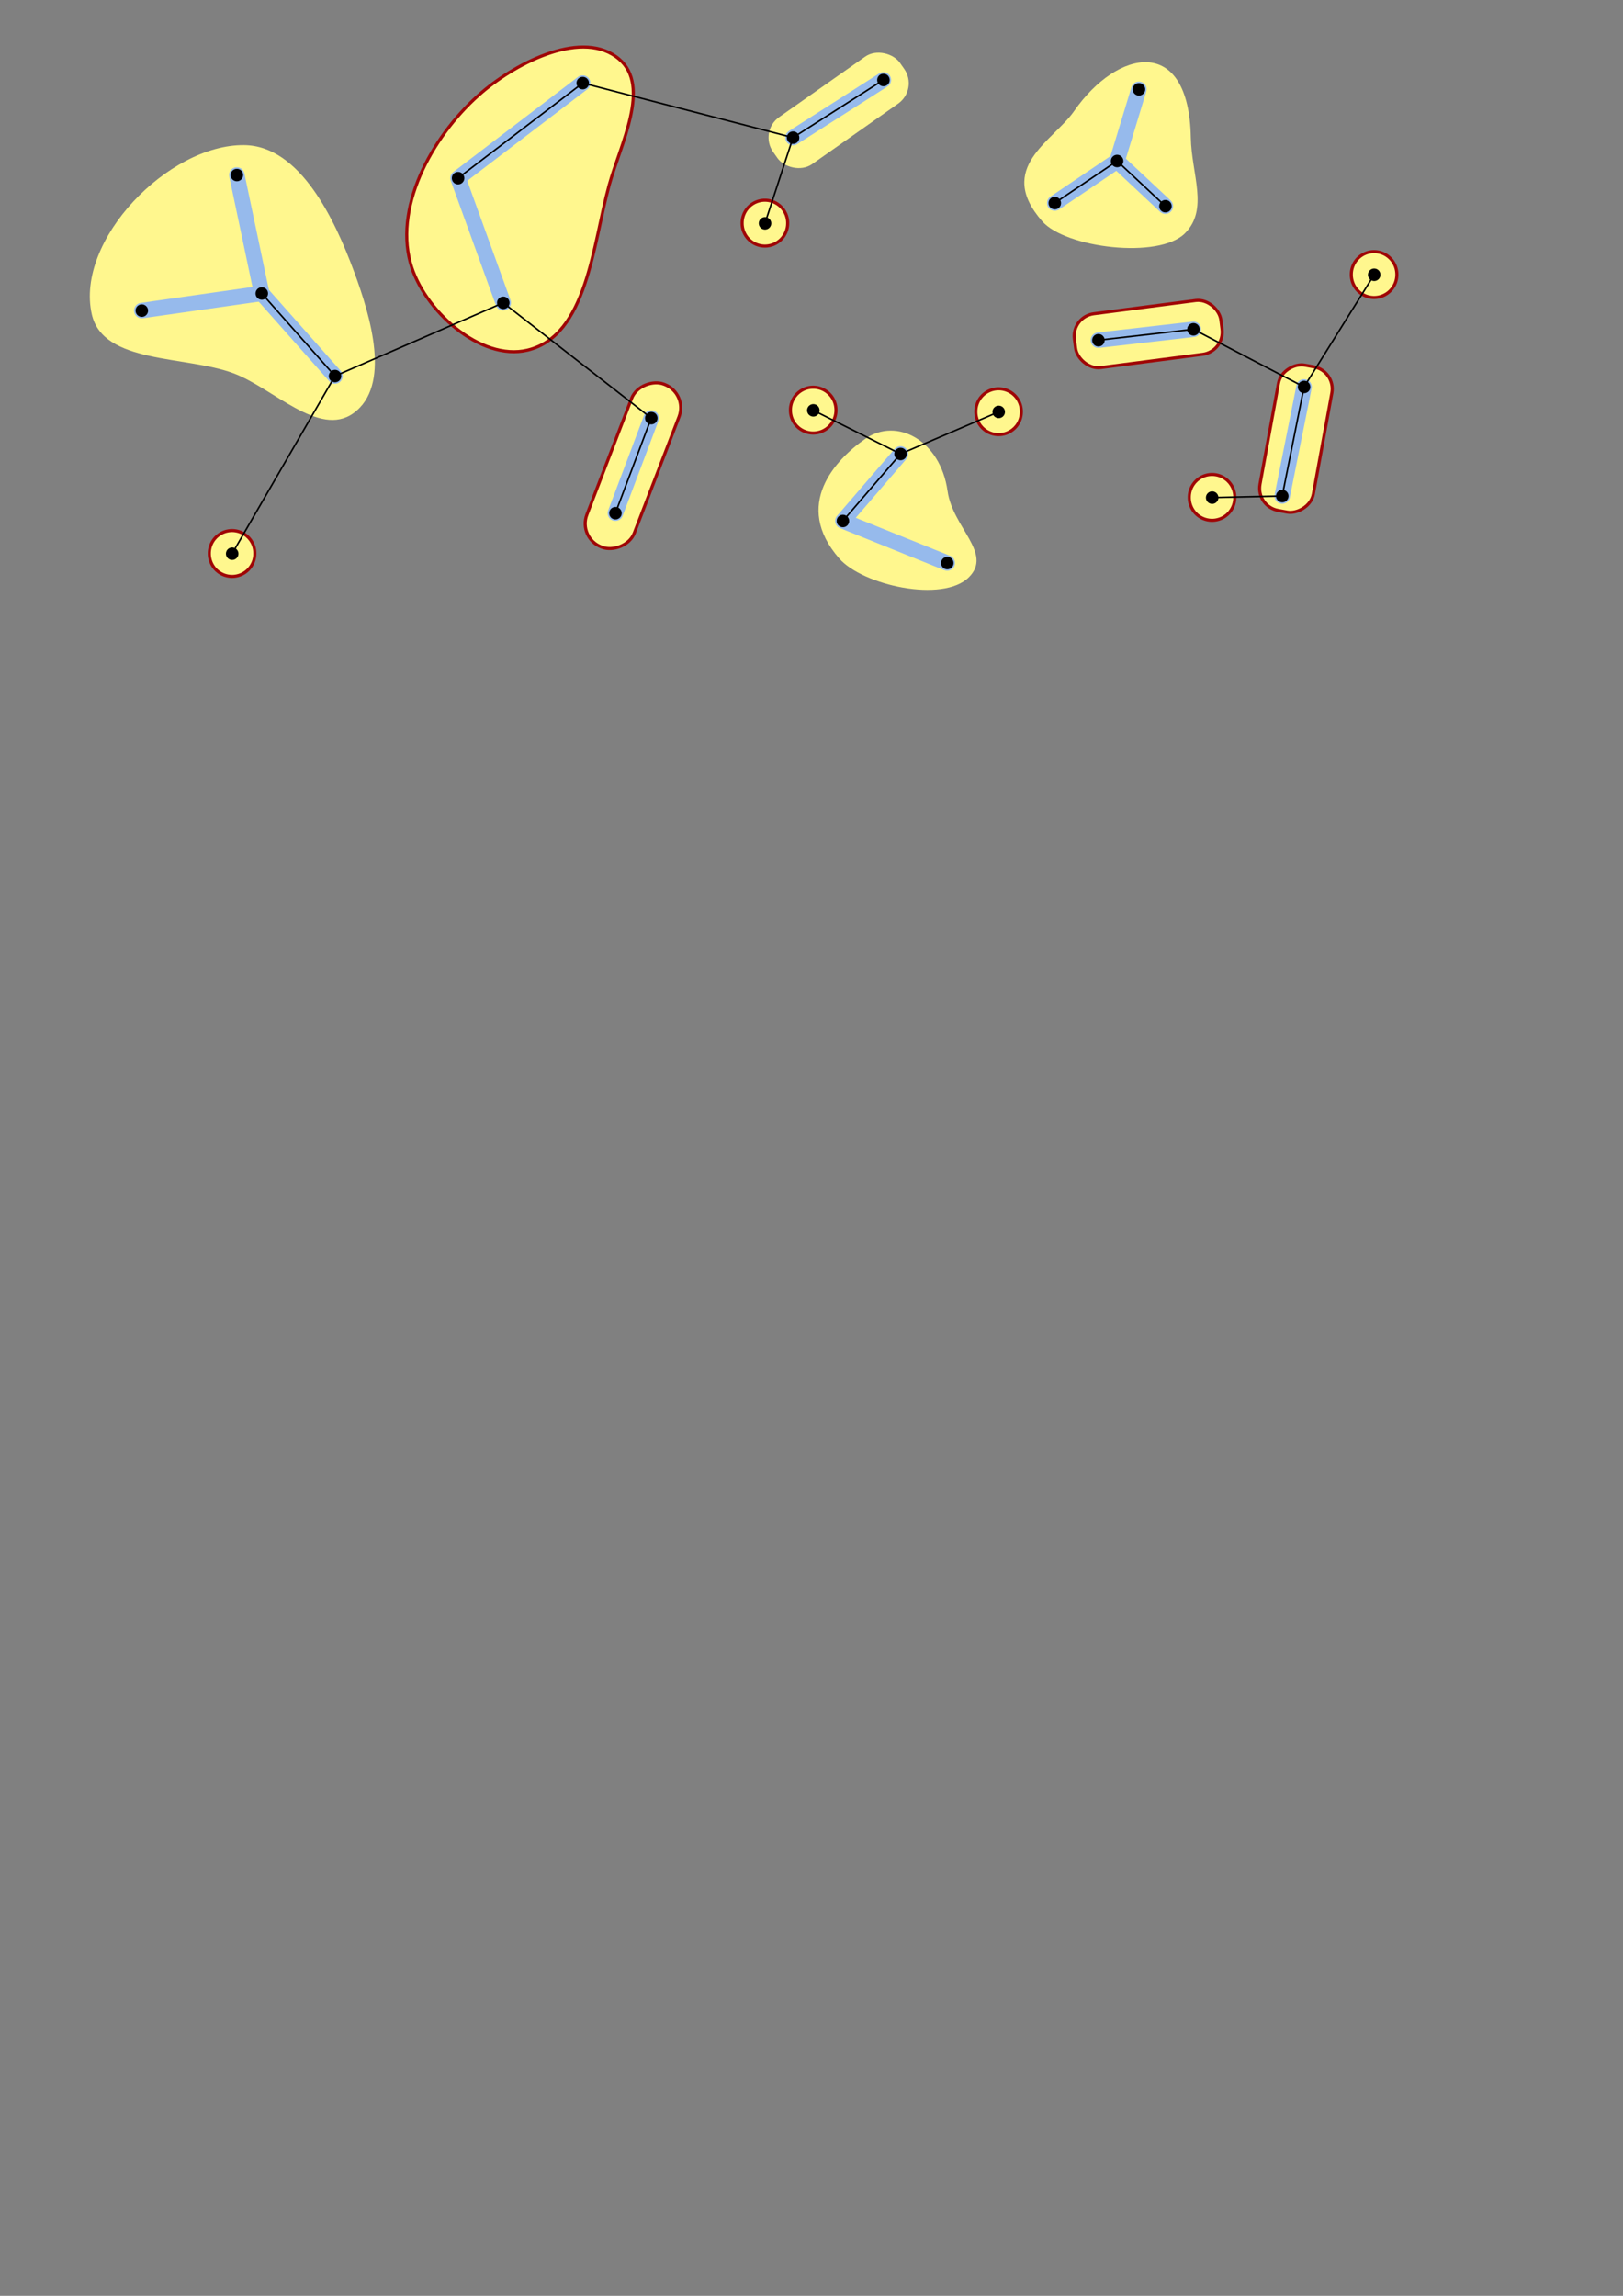 <?xml version="1.0" encoding="UTF-8" standalone="no"?>
<!-- Created with Inkscape (http://www.inkscape.org/) -->

<svg
   xmlns:dc="http://purl.org/dc/elements/1.1/"
   xmlns:cc="http://creativecommons.org/ns#"
   xmlns:rdf="http://www.w3.org/1999/02/22-rdf-syntax-ns#"
   xmlns:svg="http://www.w3.org/2000/svg"
   xmlns="http://www.w3.org/2000/svg"
   xmlns:sodipodi="http://sodipodi.sourceforge.net/DTD/sodipodi-0.dtd"
   xmlns:inkscape="http://www.inkscape.org/namespaces/inkscape"
   width="744.094"
   height="1052.362"
   id="svg2"
   version="1.1"
   inkscape:version="0.48.4 r9939"
   sodipodi:docname="steiner1.svg">
  <rect width="100%" height="100%" fill="#808080" stroke="none"/>
  <defs
     id="defs4" />
  <sodipodi:namedview
     id="base"
     pagecolor="#ffffff"
     bordercolor="#666666"
     borderopacity="1.0"
     inkscape:pageopacity="0.0"
     inkscape:pageshadow="2"
     inkscape:zoom="2"
     inkscape:cx="368.7102"
     inkscape:cy="900.4404"
     inkscape:document-units="px"
     inkscape:current-layer="layer4"
     showgrid="false"
     showborder="false"
     inkscape:window-width="1918"
     inkscape:window-height="1062"
     inkscape:window-x="0"
     inkscape:window-y="0"
     inkscape:window-maximized="0"
     inkscape:snap-object-midpoints="true"
     inkscape:snap-global="false" />
  <g
     inkscape:groupmode="layer"
     id="layer4"
     inkscape:label="Layer#2">
    <path
       sodipodi:type="arc"
       style="fill:#fff78e;fill-opacity:1;stroke:#9f0606;stroke-width:2.708;stroke-linecap:round;stroke-linejoin:round;stroke-miterlimit:4;stroke-opacity:1;stroke-dasharray:none;stroke-dashoffset:0"
       id="path3873"
       sodipodi:cx="95.206879"
       sodipodi:cy="255.09929"
       sodipodi:rx="19.950512"
       sodipodi:ry="19.950512"
       d="m 115.157,255.099 a 19.951,19.951 0 1 1 -39.901,0 19.951,19.951 0 1 1 39.901,0 z"
       transform="matrix(0.523,0,0,0.523,56.607,120.296)" />
    <path
       transform="matrix(0.523,0,0,0.523,300.892,-31.132)"
       d="m 115.157,255.099 a 19.951,19.951 0 1 1 -39.901,0 19.951,19.951 0 1 1 39.901,0 z"
       sodipodi:ry="19.950512"
       sodipodi:rx="19.950512"
       sodipodi:cy="255.09929"
       sodipodi:cx="95.206879"
       id="path3877"
       style="fill:#fff78e;fill-opacity:1;stroke:#9f0606;stroke-width:2.708;stroke-linecap:round;stroke-linejoin:round;stroke-miterlimit:4;stroke-opacity:1;stroke-dasharray:none;stroke-dashoffset:0"
       sodipodi:type="arc" />
    <path
       sodipodi:type="arc"
       style="fill:#fff78e;fill-opacity:1;stroke:#9f0606;stroke-width:2.708;stroke-linecap:round;stroke-linejoin:round;stroke-miterlimit:4;stroke-opacity:1;stroke-dasharray:none;stroke-dashoffset:0"
       id="path3879"
       sodipodi:cx="95.206879"
       sodipodi:cy="255.09929"
       sodipodi:rx="19.950512"
       sodipodi:ry="19.950512"
       d="m 115.157,255.099 a 19.951,19.951 0 1 1 -39.901,0 19.951,19.951 0 1 1 39.901,0 z"
       transform="matrix(0.523,0,0,0.523,323.035,54.582)" />
    <path
       transform="matrix(0.523,0,0,0.523,408.035,55.297)"
       d="m 115.157,255.099 a 19.951,19.951 0 1 1 -39.901,0 19.951,19.951 0 1 1 39.901,0 z"
       sodipodi:ry="19.950512"
       sodipodi:rx="19.950512"
       sodipodi:cy="255.09929"
       sodipodi:cx="95.206879"
       id="path3881"
       style="fill:#fff78e;fill-opacity:1;stroke:#9f0606;stroke-width:2.708;stroke-linecap:round;stroke-linejoin:round;stroke-miterlimit:4;stroke-opacity:1;stroke-dasharray:none;stroke-dashoffset:0"
       sodipodi:type="arc" />
    <path
       sodipodi:type="arc"
       style="fill:#fff78e;fill-opacity:1;stroke:#9f0606;stroke-width:2.708;stroke-linecap:round;stroke-linejoin:round;stroke-miterlimit:4;stroke-opacity:1;stroke-dasharray:none;stroke-dashoffset:0"
       id="path3883"
       sodipodi:cx="95.206879"
       sodipodi:cy="255.09929"
       sodipodi:rx="19.950512"
       sodipodi:ry="19.950512"
       d="m 115.157,255.099 a 19.951,19.951 0 1 1 -39.901,0 19.951,19.951 0 1 1 39.901,0 z"
       transform="matrix(0.523,0,0,0.523,505.892,94.582)" />
    <path
       transform="matrix(0.523,0,0,0.523,580.178,-7.561)"
       d="m 115.157,255.099 a 19.951,19.951 0 1 1 -39.901,0 19.951,19.951 0 1 1 39.901,0 z"
       sodipodi:ry="19.950512"
       sodipodi:rx="19.950512"
       sodipodi:cy="255.09929"
       sodipodi:cx="95.206879"
       id="path3885"
       style="fill:#fff78e;fill-opacity:1;stroke:#9f0606;stroke-width:2.708;stroke-linecap:round;stroke-linejoin:round;stroke-miterlimit:4;stroke-opacity:1;stroke-dasharray:none;stroke-dashoffset:0"
       sodipodi:type="arc" />
    <rect
       style="fill:#fff78e;fill-opacity:1;stroke:#9f0606;stroke-width:1.417;stroke-linecap:round;stroke-linejoin:round;stroke-miterlimit:4;stroke-opacity:1;stroke-dasharray:none;stroke-dashoffset:0"
       id="rect3887"
       width="79.964"
       height="23.318"
       x="-135.031"
       y="335.942"
       ry="11.423"
       transform="matrix(0.359,-0.933,0.933,0.359,0,0)" />
    <rect
       transform="matrix(0.818,-0.575,0.575,0.818,0,0)"
       ry="11.423"
       y="249.38"
       x="249.959"
       height="26.321"
       width="71.062"
       id="rect3889"
       style="fill:#fff78e;fill-opacity:1;stroke:none;stroke-width:2.835;stroke-linecap:round;stroke-linejoin:round;stroke-miterlimit:4;stroke-opacity:1;stroke-dasharray:none;stroke-dashoffset:0" />
    <rect
       style="fill:#fff78e;fill-opacity:1;stroke:#9f0606;stroke-width:1.417;stroke-linecap:round;stroke-linejoin:round;stroke-miterlimit:4;stroke-opacity:1;stroke-dasharray:none;stroke-dashoffset:0"
       id="rect3891"
       width="67.686"
       height="24.864"
       x="468.264"
       y="207.211"
       ry="10.289"
       transform="matrix(0.992,-0.129,0.129,0.992,0,0)" />
    <rect
       transform="matrix(-0.18,0.984,-0.984,-0.18,0,0)"
       ry="10.289"
       y="-632.845"
       x="56.986"
       height="24.864"
       width="67.686"
       id="rect3893"
       style="fill:#fff78e;fill-opacity:1;stroke:#9f0606;stroke-width:1.417;stroke-linecap:round;stroke-linejoin:round;stroke-miterlimit:4;stroke-opacity:1;stroke-dasharray:none;stroke-dashoffset:0" />
    <path
       transform="matrix(0.431,-0.297,0.297,0.431,296.693,157.31)"
       style="fill:#fff78e;fill-opacity:1;stroke:none;stroke-width:5.417;stroke-linecap:round;stroke-linejoin:round;stroke-miterlimit:4;stroke-opacity:1;stroke-dashoffset:0"
       d="m 143.158,256.056 c -14.471,28.99 1.951,67.304 -27.409,72.632 C 83.981,334.452 35.103,281.612 31.569,250.706 24.487,188.766 78.051,177.396 110.338,177.396 c 32.287,0 53.299,37.634 32.82,78.66 z"
       id="path3895"
       inkscape:connector-curvature="0"
       sodipodi:nodetypes="sssss" />
    <path
       sodipodi:nodetypes="sssss"
       inkscape:connector-curvature="0"
       id="path3898"
       d="m 545.953,63.052 c 0.313,16.953 8.343,32.91 -2.72,43.93 -11.97,11.924 -54.727,6.691 -65.434,-5.57 -21.459,-24.574 4.987,-36.619 14.64,-50.486 19.907,-28.596 52.642,-35.13 53.513,12.127 z"
       style="fill:#fff78e;fill-opacity:1;stroke:none" />
    <path
       transform="matrix(0.359,-0.933,0.933,0.359,0,0)"
       style="fill:#fff78e;fill-opacity:1;stroke:#9f0606;stroke-width:1.417;stroke-linecap:round;stroke-linejoin:round;stroke-miterlimit:4;stroke-opacity:1;stroke-dashoffset:0;stroke-dasharray:none"
       d="m -44.859,218.896 c 22.841,-16.753 60.078,-10.883 84.937,2.698 18.881,10.315 43.756,32.896 36.579,53.178 -6.433,18.178 -36.275,14.547 -55.466,16.434 -28.033,2.757 -68.18,15.443 -84.148,-7.762 -12.668,-18.408 0.079,-51.332 18.098,-64.549 z"
       id="rect3902"
       inkscape:connector-curvature="0"
       sodipodi:nodetypes="aaaaaa" />
    <path
       sodipodi:nodetypes="aaaaaa"
       inkscape:connector-curvature="0"
       id="path3905"
       d="m 111.902,66.519 c 25.743,0.249 41.663,34.224 50.565,58.38 7.439,20.187 17.011,52.032 -0.492,64.542 C 146.287,200.653 125.159,177.891 107.101,171.128 85.115,162.893 47.242,166.953 42.084,144.05 34.442,110.121 77.126,66.183 111.902,66.519 z"
       style="fill:#fff78e;fill-opacity:1;stroke:none;stroke-width:2.835;stroke-linecap:round;stroke-linejoin:round;stroke-miterlimit:4;stroke-opacity:1;stroke-dashoffset:0" />
  </g>
  <g
     inkscape:groupmode="layer"
     id="layer3"
     inkscape:label="Layer#1"
     sodipodi:insensitive="true">
    <path
       style="fill:none;stroke:#96baec;stroke-width:7.087;stroke-linecap:round;stroke-linejoin:round;stroke-miterlimit:4;stroke-opacity:1;stroke-dasharray:none;stroke-dashoffset:0"
       d="M 65,142.362 120,134.505 108.571,80.219"
       id="path3850"
       inkscape:connector-curvature="0" />
    <path
       style="fill:none;stroke:#96baec;stroke-width:7.087;stroke-linecap:round;stroke-linejoin:round;stroke-miterlimit:4;stroke-opacity:1;stroke-dasharray:none;stroke-dashoffset:0"
       d="m 120,134.505 33.571,37.857"
       id="path3854"
       inkscape:connector-curvature="0" />
    <path
       style="fill:none;stroke:#96baec;stroke-width:7.087;stroke-linecap:round;stroke-linejoin:round;stroke-miterlimit:4;stroke-opacity:1;stroke-dasharray:none;stroke-dashoffset:0"
       d="M 230.714,138.791 210,81.648 267.143,38.076"
       id="path3856"
       inkscape:connector-curvature="0" />
    <path
       style="fill:none;stroke:#96baec;stroke-width:7.087;stroke-linecap:round;stroke-linejoin:round;stroke-miterlimit:4;stroke-opacity:1;stroke-dasharray:none;stroke-dashoffset:0"
       d="M 363.571,63.076 405,36.648"
       id="path3858"
       inkscape:connector-curvature="0" />
    <path
       style="fill:none;stroke:#96baec;stroke-width:7.087;stroke-linecap:round;stroke-linejoin:round;stroke-miterlimit:4;stroke-opacity:1;stroke-dasharray:none;stroke-dashoffset:0"
       d="m 298.571,191.648 -16.429,43.571"
       id="path3860"
       inkscape:connector-curvature="0" />
    <path
       style="fill:none;stroke:#96baec;stroke-width:7.087;stroke-linecap:round;stroke-linejoin:round;stroke-miterlimit:4;stroke-opacity:1;stroke-dasharray:none;stroke-dashoffset:0"
       d="m 412.857,208.076 -26.429,30.714 47.857,19.286"
       id="path3862"
       inkscape:connector-curvature="0" />
    <path
       style="fill:none;stroke:#96baec;stroke-width:7.087;stroke-linecap:round;stroke-linejoin:round;stroke-miterlimit:4;stroke-opacity:1;stroke-dasharray:none;stroke-dashoffset:0"
       d="m 522.143,40.934 -10,32.857 -28.571,19.286"
       id="path3864"
       inkscape:connector-curvature="0" />
    <path
       style="fill:none;stroke:#96baec;stroke-width:7.087;stroke-linecap:round;stroke-linejoin:round;stroke-miterlimit:4;stroke-opacity:1;stroke-dasharray:none;stroke-dashoffset:0"
       d="m 512.143,73.791 22.143,20.714"
       id="path3866"
       inkscape:connector-curvature="0" />
    <path
       style="fill:none;stroke:#96baec;stroke-width:7.087;stroke-linecap:round;stroke-linejoin:round;stroke-miterlimit:4;stroke-opacity:1;stroke-dasharray:none;stroke-dashoffset:0"
       d="m 503.571,155.934 43.571,-5"
       id="path3868"
       inkscape:connector-curvature="0" />
    <path
       style="fill:none;stroke:#96baec;stroke-width:7.087;stroke-linecap:round;stroke-linejoin:round;stroke-miterlimit:4;stroke-opacity:1;stroke-dasharray:none;stroke-dashoffset:0"
       d="m 597.857,177.362 -10,50"
       id="path3870"
       inkscape:connector-curvature="0" />
  </g>
  <g
     inkscape:label="Layer 1"
     inkscape:groupmode="layer"
     id="layer1"
     sodipodi:insensitive="true">
    <path
       sodipodi:type="arc"
       style="fill:#000000;fill-opacity:1;stroke:none"
       id="path2985"
       sodipodi:cx="184.28572"
       sodipodi:cy="147.36218"
       sodipodi:rx="20"
       sodipodi:ry="20"
       d="m 204.286,147.362 a 20,20 0 1 1 -40,0 20,20 0 1 1 40,0 z"
       transform="matrix(0.143,0,0,0.143,93.673,113.453)" />
    <path
       transform="matrix(0.143,0,0,0.143,38.673,121.31)"
       d="m 204.286,147.362 a 20,20 0 1 1 -40,0 20,20 0 1 1 40,0 z"
       sodipodi:ry="20"
       sodipodi:rx="20"
       sodipodi:cy="147.36218"
       sodipodi:cx="184.28572"
       id="path3755"
       style="fill:#000000;fill-opacity:1;stroke:none"
       sodipodi:type="arc" />
    <path
       sodipodi:type="arc"
       style="fill:#000000;fill-opacity:1;stroke:none"
       id="path3757"
       sodipodi:cx="184.28572"
       sodipodi:cy="147.36218"
       sodipodi:rx="20"
       sodipodi:ry="20"
       d="m 204.286,147.362 a 20,20 0 1 1 -40,0 20,20 0 1 1 40,0 z"
       transform="matrix(0.143,0,0,0.143,82.245,59.168)" />
    <path
       transform="matrix(0.143,0,0,0.143,127.245,151.31)"
       d="m 204.286,147.362 a 20,20 0 1 1 -40,0 20,20 0 1 1 40,0 z"
       sodipodi:ry="20"
       sodipodi:rx="20"
       sodipodi:cy="147.36218"
       sodipodi:cx="184.28572"
       id="path3759"
       style="fill:#000000;fill-opacity:1;stroke:none"
       sodipodi:type="arc" />
    <path
       sodipodi:type="arc"
       style="fill:#000000;fill-opacity:1;stroke:none"
       id="path3761"
       sodipodi:cx="184.28572"
       sodipodi:cy="147.36218"
       sodipodi:rx="20"
       sodipodi:ry="20"
       d="m 204.286,147.362 a 20,20 0 1 1 -40,0 20,20 0 1 1 40,0 z"
       transform="matrix(0.143,0,0,0.143,80.102,232.739)" />
    <path
       transform="matrix(0.143,0,0,0.143,204.388,117.739)"
       d="m 204.286,147.362 a 20,20 0 1 1 -40,0 20,20 0 1 1 40,0 z"
       sodipodi:ry="20"
       sodipodi:rx="20"
       sodipodi:cy="147.36218"
       sodipodi:cx="184.28572"
       id="path3763"
       style="fill:#000000;fill-opacity:1;stroke:none"
       sodipodi:type="arc" />
    <path
       sodipodi:type="arc"
       style="fill:#000000;fill-opacity:1;stroke:none"
       id="path3765"
       sodipodi:cx="184.28572"
       sodipodi:cy="147.36218"
       sodipodi:rx="20"
       sodipodi:ry="20"
       d="m 204.286,147.362 a 20,20 0 1 1 -40,0 20,20 0 1 1 40,0 z"
       transform="matrix(0.143,0,0,0.143,183.673,60.596)" />
    <path
       transform="matrix(0.143,0,0,0.143,240.816,17.025)"
       d="m 204.286,147.362 a 20,20 0 1 1 -40,0 20,20 0 1 1 40,0 z"
       sodipodi:ry="20"
       sodipodi:rx="20"
       sodipodi:cy="147.36218"
       sodipodi:cx="184.28572"
       id="path3767"
       style="fill:#000000;fill-opacity:1;stroke:none"
       sodipodi:type="arc" />
    <path
       sodipodi:type="arc"
       style="fill:#000000;fill-opacity:1;stroke:none"
       id="path3769"
       sodipodi:cx="184.28572"
       sodipodi:cy="147.36218"
       sodipodi:rx="20"
       sodipodi:ry="20"
       d="m 204.286,147.362 a 20,20 0 1 1 -40,0 20,20 0 1 1 40,0 z"
       transform="matrix(0.143,0,0,0.143,337.245,42.025)" />
    <path
       transform="matrix(0.143,0,0,0.143,378.673,15.596)"
       d="m 204.286,147.362 a 20,20 0 1 1 -40,0 20,20 0 1 1 40,0 z"
       sodipodi:ry="20"
       sodipodi:rx="20"
       sodipodi:cy="147.36218"
       sodipodi:cx="184.28572"
       id="path3771"
       style="fill:#000000;fill-opacity:1;stroke:none"
       sodipodi:type="arc" />
    <path
       sodipodi:type="arc"
       style="fill:#000000;fill-opacity:1;stroke:none"
       id="path3773"
       sodipodi:cx="184.28572"
       sodipodi:cy="147.36218"
       sodipodi:rx="20"
       sodipodi:ry="20"
       d="m 204.286,147.362 a 20,20 0 1 1 -40,0 20,20 0 1 1 40,0 z"
       transform="matrix(0.143,0,0,0.143,324.388,81.31)" />
    <path
       transform="matrix(0.143,0,0,0.143,272.245,170.596)"
       d="m 204.286,147.362 a 20,20 0 1 1 -40,0 20,20 0 1 1 40,0 z"
       sodipodi:ry="20"
       sodipodi:rx="20"
       sodipodi:cy="147.36218"
       sodipodi:cx="184.28572"
       id="path3775"
       style="fill:#000000;fill-opacity:1;stroke:none"
       sodipodi:type="arc" />
    <path
       sodipodi:type="arc"
       style="fill:#000000;fill-opacity:1;stroke:none"
       id="path3777"
       sodipodi:cx="184.28572"
       sodipodi:cy="147.36218"
       sodipodi:rx="20"
       sodipodi:ry="20"
       d="m 204.286,147.362 a 20,20 0 1 1 -40,0 20,20 0 1 1 40,0 z"
       transform="matrix(0.143,0,0,0.143,255.816,214.168)" />
    <path
       transform="matrix(0.143,0,0,0.143,495.816,19.882)"
       d="m 204.286,147.362 a 20,20 0 1 1 -40,0 20,20 0 1 1 40,0 z"
       sodipodi:ry="20"
       sodipodi:rx="20"
       sodipodi:cy="147.36218"
       sodipodi:cx="184.28572"
       id="path3779"
       style="fill:#000000;fill-opacity:1;stroke:none"
       sodipodi:type="arc" />
    <path
       sodipodi:type="arc"
       style="fill:#000000;fill-opacity:1;stroke:none"
       id="path3781"
       sodipodi:cx="184.28572"
       sodipodi:cy="147.36218"
       sodipodi:rx="20"
       sodipodi:ry="20"
       d="m 204.286,147.362 a 20,20 0 1 1 -40,0 20,20 0 1 1 40,0 z"
       transform="matrix(0.143,0,0,0.143,485.816,52.739)" />
    <path
       transform="matrix(0.143,0,0,0.143,457.245,72.025)"
       d="m 204.286,147.362 a 20,20 0 1 1 -40,0 20,20 0 1 1 40,0 z"
       sodipodi:ry="20"
       sodipodi:rx="20"
       sodipodi:cy="147.36218"
       sodipodi:cx="184.28572"
       id="path3783"
       style="fill:#000000;fill-opacity:1;stroke:none"
       sodipodi:type="arc" />
    <path
       sodipodi:type="arc"
       style="fill:#000000;fill-opacity:1;stroke:none"
       id="path3785"
       sodipodi:cx="184.28572"
       sodipodi:cy="147.36218"
       sodipodi:rx="20"
       sodipodi:ry="20"
       d="m 204.286,147.362 a 20,20 0 1 1 -40,0 20,20 0 1 1 40,0 z"
       transform="matrix(0.143,0,0,0.143,507.959,73.453)" />
    <path
       transform="matrix(0.143,0,0,0.143,477.245,134.882)"
       d="m 204.286,147.362 a 20,20 0 1 1 -40,0 20,20 0 1 1 40,0 z"
       sodipodi:ry="20"
       sodipodi:rx="20"
       sodipodi:cy="147.36218"
       sodipodi:cx="184.28572"
       id="path3787"
       style="fill:#000000;fill-opacity:1;stroke:none"
       sodipodi:type="arc" />
    <path
       sodipodi:type="arc"
       style="fill:#000000;fill-opacity:1;stroke:none"
       id="path3789"
       sodipodi:cx="184.28572"
       sodipodi:cy="147.36218"
       sodipodi:rx="20"
       sodipodi:ry="20"
       d="m 204.286,147.362 a 20,20 0 1 1 -40,0 20,20 0 1 1 40,0 z"
       transform="matrix(0.143,0,0,0.143,520.816,129.882)" />
    <path
       transform="matrix(0.143,0,0,0.143,571.531,156.31)"
       d="m 204.286,147.362 a 20,20 0 1 1 -40,0 20,20 0 1 1 40,0 z"
       sodipodi:ry="20"
       sodipodi:rx="20"
       sodipodi:cy="147.36218"
       sodipodi:cx="184.28572"
       id="path3791"
       style="fill:#000000;fill-opacity:1;stroke:none"
       sodipodi:type="arc" />
    <path
       sodipodi:type="arc"
       style="fill:#000000;fill-opacity:1;stroke:none"
       id="path3793"
       sodipodi:cx="184.28572"
       sodipodi:cy="147.36218"
       sodipodi:rx="20"
       sodipodi:ry="20"
       d="m 204.286,147.362 a 20,20 0 1 1 -40,0 20,20 0 1 1 40,0 z"
       transform="matrix(0.143,0,0,0.143,603.673,104.882)" />
    <path
       transform="matrix(0.143,0,0,0.143,561.531,206.31)"
       d="m 204.286,147.362 a 20,20 0 1 1 -40,0 20,20 0 1 1 40,0 z"
       sodipodi:ry="20"
       sodipodi:rx="20"
       sodipodi:cy="147.36218"
       sodipodi:cx="184.28572"
       id="path3795"
       style="fill:#000000;fill-opacity:1;stroke:none"
       sodipodi:type="arc" />
    <path
       sodipodi:type="arc"
       style="fill:#000000;fill-opacity:1;stroke:none"
       id="path3797"
       sodipodi:cx="184.28572"
       sodipodi:cy="147.36218"
       sodipodi:rx="20"
       sodipodi:ry="20"
       d="m 204.286,147.362 a 20,20 0 1 1 -40,0 20,20 0 1 1 40,0 z"
       transform="matrix(0.143,0,0,0.143,529.388,207.025)" />
    <path
       transform="matrix(0.143,0,0,0.143,346.531,167.025)"
       d="m 204.286,147.362 a 20,20 0 1 1 -40,0 20,20 0 1 1 40,0 z"
       sodipodi:ry="20"
       sodipodi:rx="20"
       sodipodi:cy="147.36218"
       sodipodi:cx="184.28572"
       id="path3799"
       style="fill:#000000;fill-opacity:1;stroke:none"
       sodipodi:type="arc" />
    <path
       sodipodi:type="arc"
       style="fill:#000000;fill-opacity:1;stroke:none"
       id="path3801"
       sodipodi:cx="184.28572"
       sodipodi:cy="147.36218"
       sodipodi:rx="20"
       sodipodi:ry="20"
       d="m 204.286,147.362 a 20,20 0 1 1 -40,0 20,20 0 1 1 40,0 z"
       transform="matrix(0.143,0,0,0.143,431.531,167.739)" />
    <path
       transform="matrix(0.143,0,0,0.143,386.531,187.025)"
       d="m 204.286,147.362 a 20,20 0 1 1 -40,0 20,20 0 1 1 40,0 z"
       sodipodi:ry="20"
       sodipodi:rx="20"
       sodipodi:cy="147.36218"
       sodipodi:cx="184.28572"
       id="path3803"
       style="fill:#000000;fill-opacity:1;stroke:none"
       sodipodi:type="arc" />
    <path
       sodipodi:type="arc"
       style="fill:#000000;fill-opacity:1;stroke:none"
       id="path3805"
       sodipodi:cx="184.28572"
       sodipodi:cy="147.36218"
       sodipodi:rx="20"
       sodipodi:ry="20"
       d="m 204.286,147.362 a 20,20 0 1 1 -40,0 20,20 0 1 1 40,0 z"
       transform="matrix(0.143,0,0,0.143,360.102,217.739)" />
    <path
       transform="matrix(0.143,0,0,0.143,407.959,237.025)"
       d="m 204.286,147.362 a 20,20 0 1 1 -40,0 20,20 0 1 1 40,0 z"
       sodipodi:ry="20"
       sodipodi:rx="20"
       sodipodi:cy="147.36218"
       sodipodi:cx="184.28572"
       id="path3807"
       style="fill:#000000;fill-opacity:1;stroke:none"
       sodipodi:type="arc" />
  </g>
  <g
     inkscape:groupmode="layer"
     id="layer2"
     inkscape:label="Layer"
     sodipodi:insensitive="true">
    <path
       style="fill:none;stroke:#000000;stroke-width:0.709;stroke-linecap:round;stroke-linejoin:round;stroke-miterlimit:4;stroke-opacity:1;stroke-dasharray:none;stroke-dashoffset:0"
       d="m 120,134.505 33.571,37.857 -47.143,81.429"
       id="path3831"
       inkscape:connector-curvature="0" />
    <path
       style="fill:none;stroke:#000000;stroke-width:0.709;stroke-linecap:round;stroke-linejoin:round;stroke-miterlimit:4;stroke-opacity:1;stroke-dasharray:none;stroke-dashoffset:0"
       d="m 153.571,172.362 77.143,-33.571 67.857,52.857 -16.429,43.571"
       id="path3833"
       inkscape:connector-curvature="0" />
    <path
       style="fill:none;stroke:#000000;stroke-width:0.709;stroke-linecap:round;stroke-linejoin:round;stroke-miterlimit:4;stroke-opacity:1;stroke-dasharray:none;stroke-dashoffset:0"
       d="m 210,81.648 57.143,-43.571 96.429,25 L 405,36.648"
       id="path3835"
       inkscape:connector-curvature="0" />
    <path
       style="fill:none;stroke:#000000;stroke-width:0.709;stroke-linecap:round;stroke-linejoin:round;stroke-miterlimit:4;stroke-opacity:1;stroke-dasharray:none;stroke-dashoffset:0"
       d="M 350.714,102.362 363.571,63.076"
       id="path3837"
       inkscape:connector-curvature="0" />
    <path
       style="fill:none;stroke:#000000;stroke-width:0.709;stroke-linecap:round;stroke-linejoin:round;stroke-miterlimit:4;stroke-opacity:1;stroke-dasharray:none;stroke-dashoffset:0"
       d="m 372.857,188.076 40,20 45,-19.286"
       id="path3839"
       inkscape:connector-curvature="0" />
    <path
       style="fill:none;stroke:#000000;stroke-width:0.709;stroke-linecap:round;stroke-linejoin:round;stroke-miterlimit:4;stroke-opacity:1;stroke-dasharray:none;stroke-dashoffset:0"
       d="m 412.857,208.076 -26.429,30.714"
       id="path3841"
       inkscape:connector-curvature="0" />
    <path
       style="fill:none;stroke:#000000;stroke-width:0.709;stroke-linecap:round;stroke-linejoin:round;stroke-miterlimit:4;stroke-opacity:1;stroke-dasharray:none;stroke-dashoffset:0"
       d="m 483.571,93.076 28.571,-19.286 22.143,20.714"
       id="path3843"
       inkscape:connector-curvature="0" />
    <path
       style="fill:none;stroke:#000000;stroke-width:0.709;stroke-linecap:round;stroke-linejoin:round;stroke-miterlimit:4;stroke-opacity:1;stroke-dasharray:none;stroke-dashoffset:0"
       d="m 503.571,155.934 43.571,-5 50.714,26.429 32.143,-51.429"
       id="path3845"
       inkscape:connector-curvature="0" />
    <path
       style="fill:none;stroke:#000000;stroke-width:0.709;stroke-linecap:round;stroke-linejoin:round;stroke-miterlimit:4;stroke-opacity:1;stroke-dasharray:none;stroke-dashoffset:0"
       d="m 555.714,228.076 32.143,-0.714 10,-50"
       id="path3847"
       inkscape:connector-curvature="0" />
  </g>
</svg>
